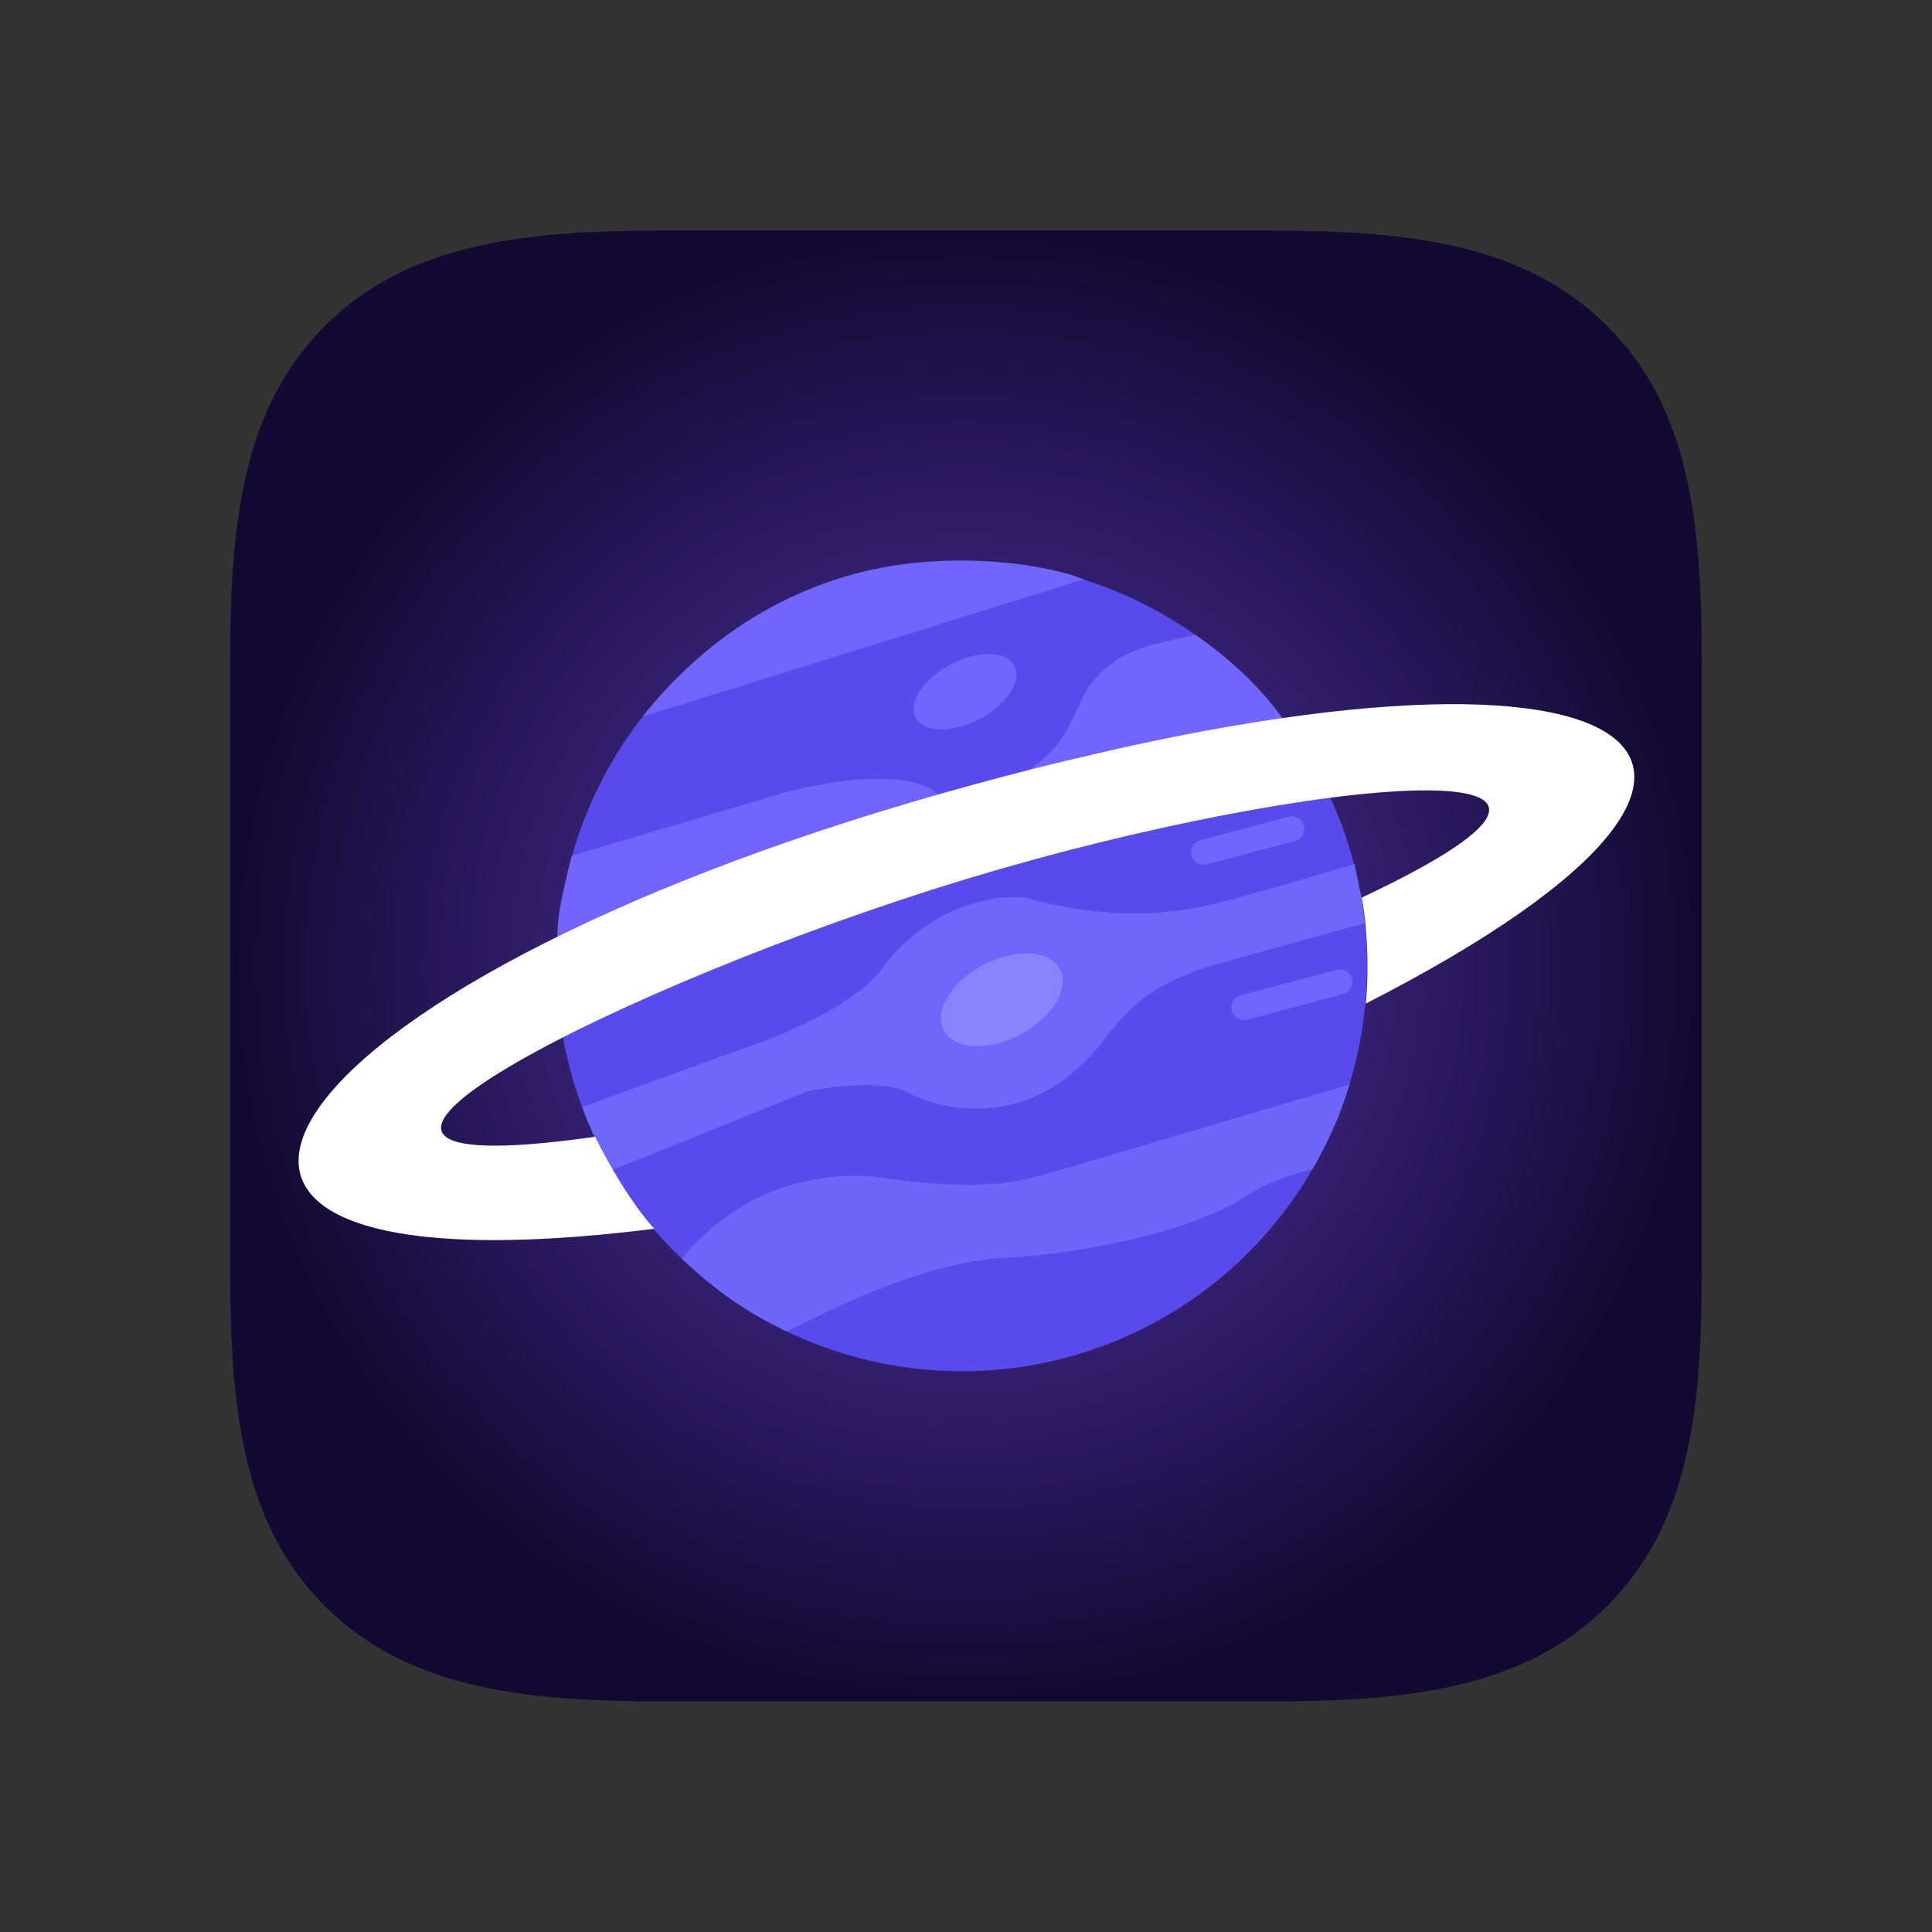 <svg width="4632" height="4632" viewBox="0 0 4632 4632" fill="none" xmlns="http://www.w3.org/2000/svg">
<rect x="0" y="0" width="4632" height="4632" fill="#333333" stroke="none"/>
<path d="M3853.33 781.585C3655.59 583.848 3376.43 552.83 3046.86 552.83H1581.27C1255.59 552.83 976.426 583.848 778.689 781.585C580.944 979.321 551.87 1256.55 551.87 1580.3V3045.89C551.87 3377.39 580.944 3652.68 778.689 3850.42C976.426 4048.15 1255.59 4079.17 1587.09 4079.17H3046.86C3376.43 4079.17 3655.59 4048.15 3853.33 3850.42C4051.07 3652.68 4080.13 3377.39 4080.13 3045.89V1586.11C4080.13 1254.61 4051.07 977.386 3853.33 781.585Z" fill="url(#paint0_radial_368_66)"/>
<circle cx="2306.15" cy="2316.21" r="971.449" fill="#584BEB"/>
<path d="M2084.63 2819.82C1995.22 2814.05 1795.16 2824.78 1634.1 3017.69C1709.67 3085.18 1762.16 3131.33 1886.19 3192.48C1960.22 3156.91 2201.16 3024.96 2415.76 3014.8C2524.78 3010 2786.91 2976.84 2963.21 2882.7C3023.78 2843.47 3056.08 2827.32 3147.23 2802.51C3204.91 2698.1 3216.45 2658.87 3235.49 2600.03L2562.86 2799.05C2441.72 2833.09 2375.95 2861.93 2084.63 2819.82Z" fill="#6E66FB"/>
<path d="M2885.33 2043.45L3097.06 1987.4" stroke="#6F65FF" stroke-width="60" stroke-linecap="round"/>
<path d="M2982.24 2415.44L3212.44 2354.29" stroke="#6F65FF" stroke-width="60" stroke-linecap="round"/>
<path d="M2598.05 1389.18L1540.65 1718C1606.41 1637.24 1755.82 1464.05 2024.64 1382.73C2264.16 1310.28 2521.52 1355.53 2598.05 1389.18Z" fill="#7165FF"/>
<path d="M1751.78 2524.46L1395.85 2654.26C1412 2695.22 1420.66 2720.02 1467.38 2805.4L1938.69 2615.61C1989.83 2605.23 2107.48 2590.69 2168.86 2615.61C2253.66 2664.26 2464.91 2711.72 2631.51 2512.35C2704.77 2418.32 2749.19 2365.25 2902.06 2315.64L3271.83 2213.53C3265.49 2150.08 3264.91 2160.46 3247.6 2071.62L3033.58 2134.5C2947.05 2152.96 2770.07 2237.41 2461.33 2152.96C2397.49 2143.34 2239.58 2162.42 2118.67 2315.64C2101.17 2350.83 2003.29 2441.86 1751.78 2524.46Z" fill="#6E67FC"/>
<ellipse cx="2401.77" cy="2396.96" rx="157.436" ry="94.437" transform="rotate(-27.762 2401.77 2396.96)" fill="#8A83FF"/>
<ellipse cx="2313.65" cy="1658.46" rx="133.694" ry="74.207" transform="rotate(-27.762 2313.65 1658.46)" fill="#7165FF"/>
<path d="M1371.04 2051.43C1333.72 2200.64 1335.28 2200.84 1335.28 2347.36C1764.07 2105.46 1804.27 2091.61 2251.35 1907.79C2223.85 1873.75 2117.69 1840.72 1883.71 1899.33L1371.04 2051.43Z" fill="#7264FF"/>
<path d="M2608.43 1648.77C2563.44 1731.84 2559.4 1783.76 2458.45 1852.41C2758.99 1757.8 2694.39 1814.34 3074.54 1722.04C3038.2 1669.54 2968.4 1592.24 2865.14 1521.86C2760.73 1547.25 2679.39 1552.44 2608.43 1648.77Z" fill="#7166FF"/>
<path d="M2259.5 1901.91C618.596 2366.73 126.003 3125.99 1568.71 2946.08C1514.2 2886.39 1457.26 2787.69 1426.72 2725.43C507.048 2855.94 1495.58 2355.58 2321.86 2105.87C3148.14 1856.16 4058.67 1778.13 3264.54 2152.19C3273.35 2191.17 3284.6 2302.72 3274.55 2406.08C4484.58 1787.55 3900.4 1437.09 2259.5 1901.91Z" fill="white"/>
<defs>
<radialGradient id="paint0_radial_368_66" cx="0" cy="0" r="1" gradientUnits="userSpaceOnUse" gradientTransform="translate(2316 2316) rotate(90) scale(1763.17 1764.13)">
<stop offset="0.046" stop-color="#5736B3"/>
<stop offset="1" stop-color="#140932"/>
</radialGradient>
</defs>
</svg>
